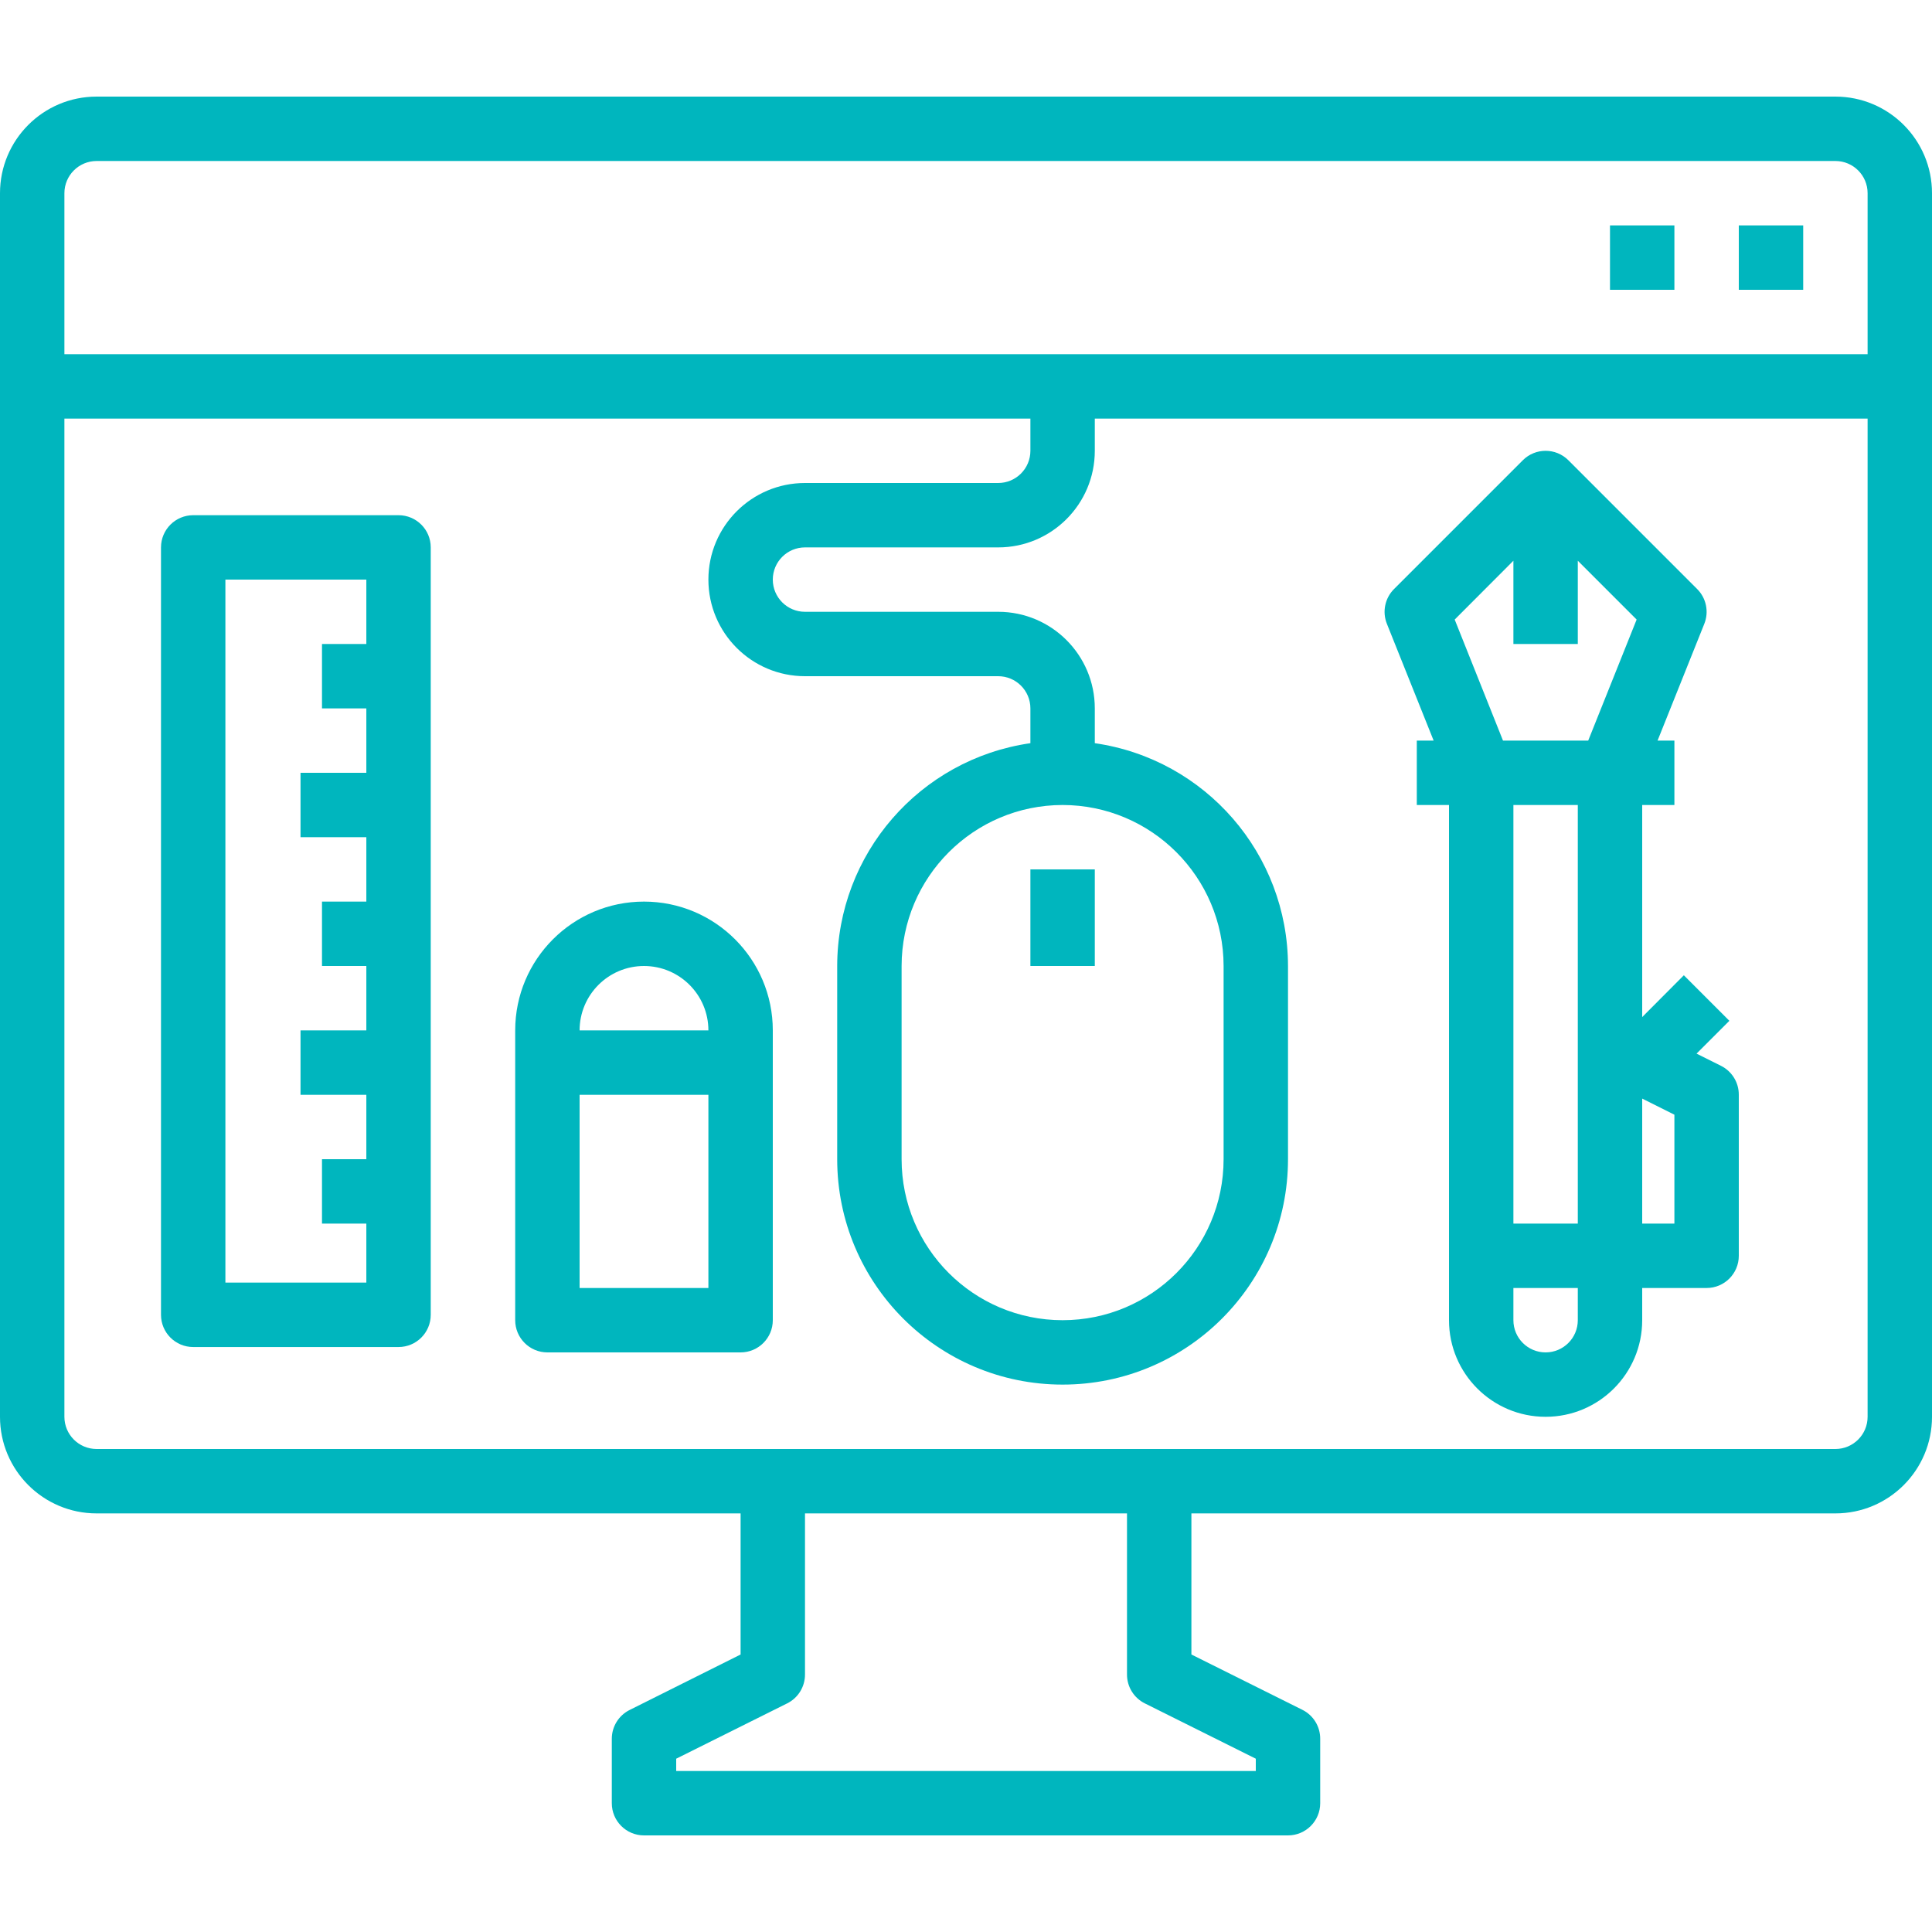 <?xml version="1.0"?>
<svg xmlns="http://www.w3.org/2000/svg" height="512px" viewBox="0 -24 480 480" width="512px"><path d="m99.016 104h-51.016c-4.418 0-8 3.582-8 8v190.664c0 4.418 3.582 8 8 8h51.016c4.418 0 8-3.582 8-8v-190.664c0-4.418-3.582-8-8-8zm-8 32h-11.016v16h11.016v16h-16.352v16h16.352v16h-11.016v16h11.016v16h-16.352v16h16.352v16h-11.016v16h11.016v14.664h-35.016v-174.664h35.016zm0 0" fill="#00B6BE"/><path d="m456 0h-432c-13.254 0-24 10.746-24 24v304c0 13.254 10.746 24 24 24h160v35.055l-27.574 13.785c-2.715 1.355-4.426 4.129-4.426 7.16v16c0 4.418 3.582 8 8 8h160c4.418 0 8-3.582 8-8v-16c.016-3.047-1.699-5.84-4.426-7.199l-27.574-13.746v-35.055h160c13.254 0 24-10.746 24-24v-304c0-13.254-10.746-24-24-24zm-144 412.945v3.055h-144v-3.055l27.574-13.746c2.727-1.359 4.441-4.152 4.426-7.199v-40h80v40c-.016 3.047 1.699 5.84 4.426 7.199zm152-84.945c0 4.418-3.582 8-8 8h-432c-4.418 0-8-3.582-8-8v-248h240v8c0 4.418-3.582 8-8 8h-48c-13.254 0-24 10.746-24 24s10.746 24 24 24h48c4.418 0 8 3.582 8 8v8.641c-27.527 3.973-47.969 27.547-48 55.359v48c0 30.93 25.07 56 56 56s56-25.07 56-56v-48c-.031-27.812-20.473-51.387-48-55.359v-8.641c0-13.254-10.746-24-24-24h-48c-4.418 0-8-3.582-8-8s3.582-8 8-8h48c13.254 0 24-10.746 24-24v-8h192zm-200-152c22.082.027 39.973 17.918 40 40v48c0 22.09-17.91 40-40 40s-40-17.91-40-40v-48c.027-22.082 17.918-39.973 40-40zm200-112h-448v-40c0-4.418 3.582-8 8-8h432c4.418 0 8 3.582 8 8zm0 0" fill="#00B6BE"/><path d="m400 32h16v16h-16zm0 0" fill="#00B6BE"/><path d="m432 32h16v16h-16zm0 0" fill="#00B6BE"/><path d="m356.184 160h-4.184v16h8v128c0 13.254 10.746 24 24 24s24-10.746 24-24v-8h16c4.418 0 8-3.582 8-8v-40c.016-3.047-1.699-5.84-4.426-7.199l-6.07-3.031 8.152-8.152-11.312-11.312-10.344 10.383v-52.688h8v-16h-4.184l11.617-29.023c1.188-2.973.488-6.371-1.777-8.633l-32-32c-3.125-3.121-8.188-3.121-11.312 0l-32 32c-2.266 2.262-2.965 5.66-1.777 8.633zm51.816 88.945 8 4v27.055h-8zm-16 55.055c0 4.418-3.582 8-8 8s-8-3.582-8-8v-8h16zm0-24h-16v-104h16zm-16-164.688v20.688h16v-20.688l14.617 14.617-12.031 30.07h-21.172l-12-30.07zm0 0" fill="#00B6BE"/><path d="m256 192h16v24h-16zm0 0" fill="#00B6BE"/><path d="m160 200c-17.672 0-32 14.328-32 32v72c0 4.418 3.582 8 8 8h48c4.418 0 8-3.582 8-8v-72c0-17.672-14.328-32-32-32zm16 96h-32v-48h32zm-32-64c0-8.836 7.164-16 16-16s16 7.164 16 16zm0 0" fill="#00B6BE"/></svg>
